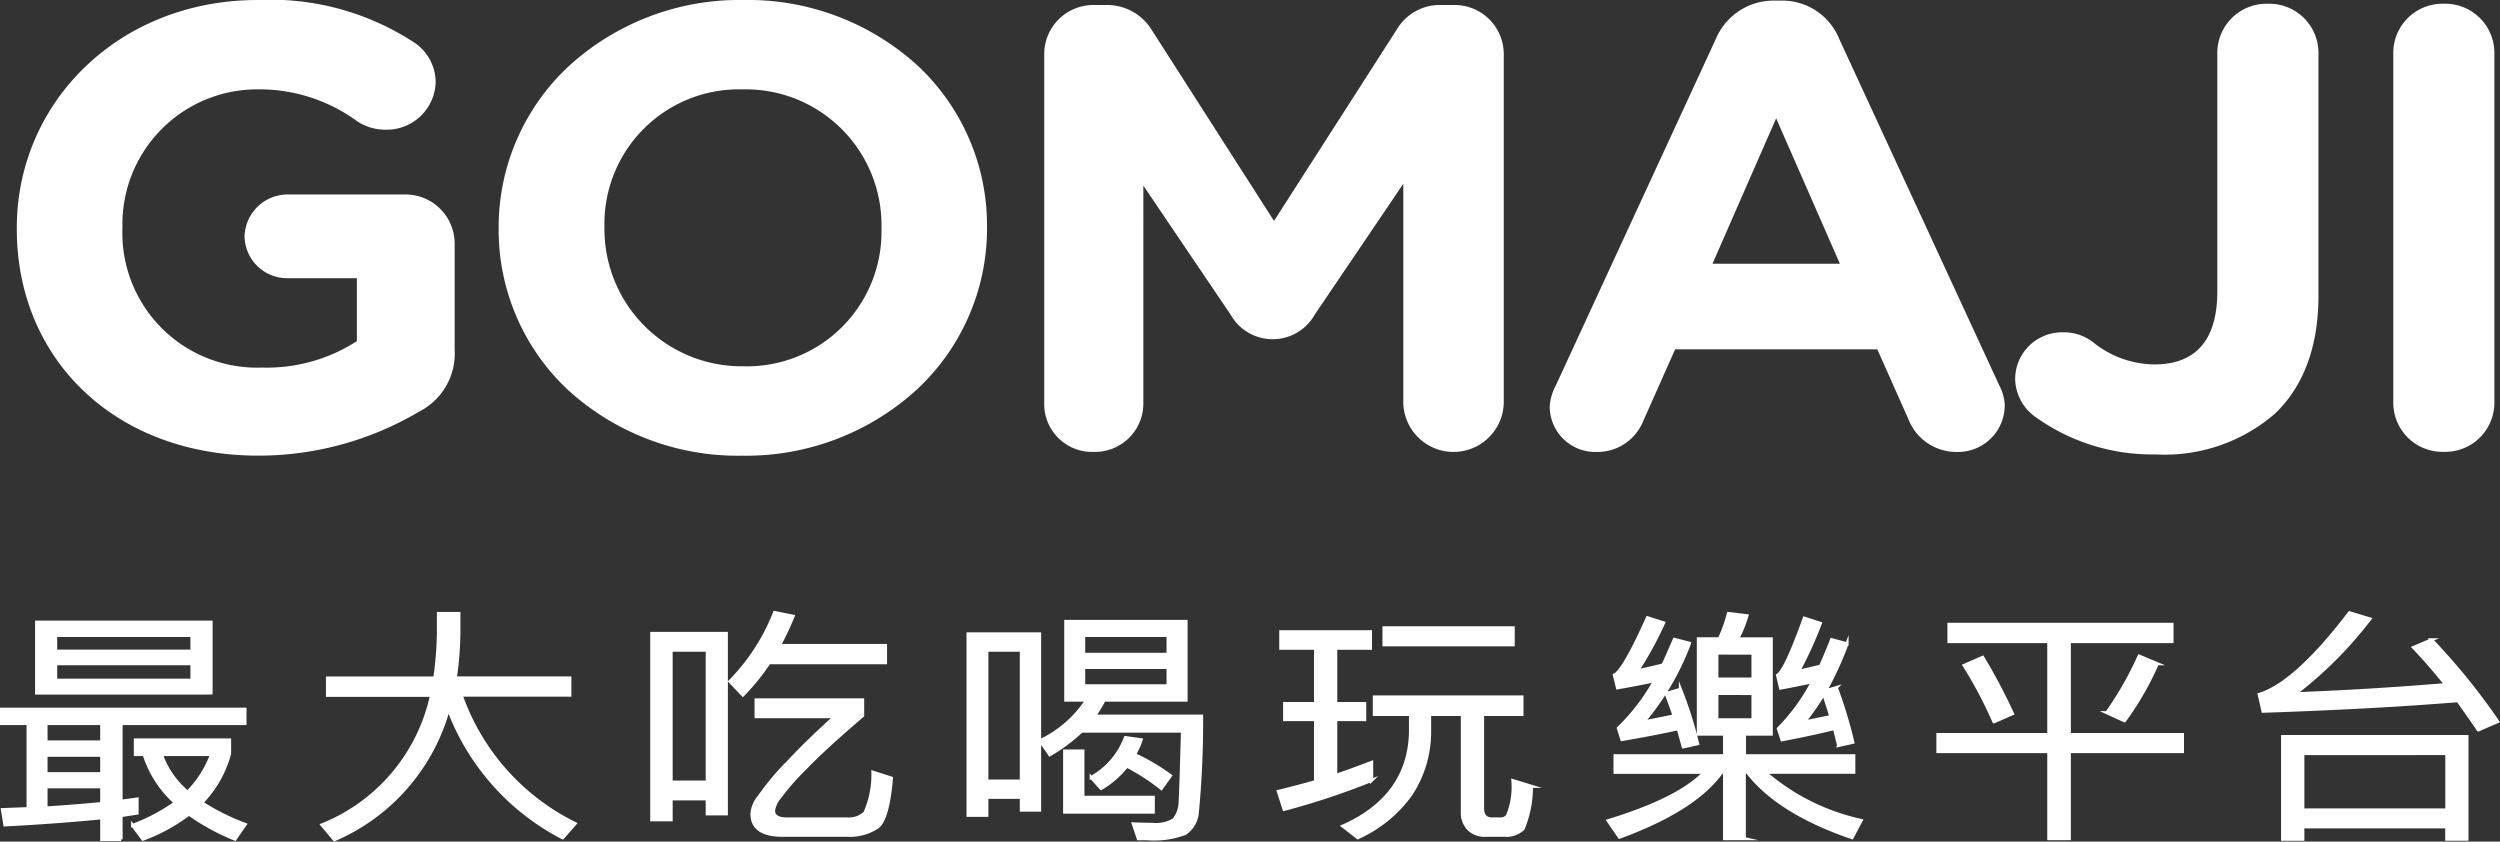 <svg xmlns="http://www.w3.org/2000/svg" width="160.084" height="53.889" viewBox="0 0 160.084 53.889">
  <rect x="0" y="0" width="160.084" height="53.889" fill="#333333" stroke="none"/>
  <g id="Logo" transform="translate(0.1 0)">
    <path id="Fill_1" data-name="Fill 1" d="M7.652,13.913H6.415V12.525c-1.786.18-3.873.334-6.2.458l-.158-.978L1.7,11.943V6.491H0V5.577H15.585v.913H7.652v4.98l1.025-.142v.9l-1.025.158v1.527ZM2.845,10.541V11.9c1.322-.083,2.524-.179,3.57-.284V10.541Zm0-2.017V9.706h3.57V8.524Zm0-2.033V7.673h3.57V6.491Zm6.2,7.406h0l-.653-.883a11.649,11.649,0,0,0,2.739-1.45,6.973,6.973,0,0,1-2-3.088H8.57v-.93H14.6v.883a7.235,7.235,0,0,1-1.785,3.135A14.082,14.082,0,0,0,15.6,12.951l-.653.945A14.494,14.494,0,0,1,12,12.29,11.523,11.523,0,0,1,9.048,13.9Zm1.184-5.421h0a5.628,5.628,0,0,0,1.679,2.411,6.709,6.709,0,0,0,1.538-2.411H10.231Zm3.182-3.938H2.245V0H13.413V4.537ZM3.463,2.662V3.718h8.73V2.662Zm0-1.812V1.858h8.73V.85Z" transform="translate(0 39.838)" fill="#fff" stroke="#fff" stroke-miterlimit="10" stroke-width="0.2"/>
    <path id="Fill_4" data-name="Fill 4" d="M.353,4.129H7.226a22.844,22.844,0,0,0,.23-2.852V0H8.764V1.025a21.8,21.8,0,0,1-.229,3.1h7.334v1.1H8.906a14.547,14.547,0,0,0,7.3,8.226l-.795.913A15.341,15.341,0,0,1,8.093,6.115a12.8,12.8,0,0,1-7.3,8.366L0,13.536a11.58,11.58,0,0,0,7.015-8.3H.353Z" transform="translate(20.519 39.286)" fill="#fff" stroke="#fff" stroke-miterlimit="10" stroke-width="0.2"/>
    <path id="Fill_7" data-name="Fill 7" d="M12.547,14.259H8.358c-1.289,0-1.943-.461-1.943-1.371a1.9,1.9,0,0,1,.476-1.118A16.077,16.077,0,0,1,8.747,9.563c.884-.946,1.889-1.921,2.987-2.9H6.68V5.594H13.5V6.6c-1.632,1.393-2.869,2.528-3.676,3.372A15.325,15.325,0,0,0,8.217,11.8a1.774,1.774,0,0,0-.424.883c0,.355.291.535.866.535h3.888a1.476,1.476,0,0,0,1.1-.394,6,6,0,0,0,.512-2.6l1.184.377c-.141,1.716-.432,2.765-.866,3.119A3.162,3.162,0,0,1,12.547,14.259Zm-11.31-.992H0V1.338H4.772v11.55H3.551v-.961H1.237v1.339Zm0-10.857v8.446H3.551V2.41ZM5.831,5.279h0L5,4.411A12.945,12.945,0,0,0,7.863,0L9.048.235a19.215,19.215,0,0,1-.884,1.876h6.8v1.1H7.51A14.207,14.207,0,0,1,5.832,5.278Z" transform="translate(41.637 39.224)" fill="#fff" stroke="#fff" stroke-miterlimit="10" stroke-width="0.2"/>
    <path id="Fill_9" data-name="Fill 9" d="M11.469,13.913H10.9l-.318-.946c.489.019.916.03,1.2.03a2.246,2.246,0,0,0,1.4-.3,1.9,1.9,0,0,0,.391-1.023c.035-.517.088-2.081.157-4.649H7.264A11.025,11.025,0,0,1,5.232,8.539l-.619-.9A7.282,7.282,0,0,0,7.6,5.041H6.256V0h7.7V5.041H8.712c-.2.358-.4.7-.617,1.025H14.95a61.584,61.584,0,0,1-.283,6.286,1.779,1.779,0,0,1-.777,1.229A5.6,5.6,0,0,1,11.469,13.913ZM7.4,2.946V4.127h5.407V2.946ZM7.4.9V2.11h5.407V.9ZM1.2,12.415H0V.8H4.577V12.084H3.411v-.819H1.2v1.149Zm0-10.572v8.382H3.411V1.843ZM11.858,12.21H6.185V8.3H7.351v2.962h4.507v.944ZM8.518,10.7h0l-.636-.709a4.838,4.838,0,0,0,2.192-2.552l1.007.14a5.193,5.193,0,0,1-.424.946,13.2,13.2,0,0,1,2.3,1.355l-.583.818a13.268,13.268,0,0,0-2.208-1.432A6.047,6.047,0,0,1,8.519,10.7Z" transform="translate(61.89 39.791)" fill="#fff" stroke="#fff" stroke-miterlimit="10" stroke-width="0.2"/>
    <path id="Fill_11" data-name="Fill 11" d="M5.089,13.441h0L4.135,12.7c2.826-1.255,4.282-3.29,4.33-6.05v-1.1H6.15V4.428H15.6V5.546H13.077v6.018c0,.45.208.679.618.679h.495a.591.591,0,0,0,.477-.189,4.834,4.834,0,0,0,.354-2.269l1.184.363a6.931,6.931,0,0,1-.531,2.725,1.579,1.579,0,0,1-1.219.41H13.288a1.428,1.428,0,0,1-1.112-.41,1.473,1.473,0,0,1-.389-1.056V5.546h-2.1v1.1a7.281,7.281,0,0,1-1.193,4.014,8.357,8.357,0,0,1-3.4,2.777ZM.372,11.628h0L0,10.478c.926-.228,1.729-.44,2.386-.63V5.878H.407V4.853H2.386V1.308H.159V.253H5.9V1.308H3.676V4.853H5.531V5.878H3.676V9.454c.618-.208,1.391-.489,2.3-.835v1.15a48.041,48.041,0,0,1-5.6,1.858ZM15.039,1.087H6.769V0h8.27V1.086Z" transform="translate(81.755 40.2)" fill="#fff" stroke="#fff" stroke-miterlimit="10" stroke-width="0.2"/>
    <path id="Fill_13" data-name="Fill 13" d="M8.729,14.416H7.457V10.164H7.262C6.136,11.752,3.936,13.151.724,14.322L0,13.267c3-.912,5.078-1.955,6.167-3.1H.442V9.107H7.457V7.72H5.778v-6.1H7.121A9.019,9.019,0,0,0,7.7,0L8.888.143a7.973,7.973,0,0,1-.6,1.48h2.156v6.1H8.729V9.107h7v1.057h-5.69A13.924,13.924,0,0,0,16.2,13.252l-.583,1.1c-3.132-1.068-5.385-2.478-6.7-4.191h-.2v4.252Zm-1.768-9.3V6.806H9.277V5.121Zm0-2.585v1.67H9.277V2.536Zm-2.155,6h0L4.488,7.374c-1.117.243-2.33.476-3.605.693l-.23-.724A13.011,13.011,0,0,0,2.986,4.3C2.1,4.484,1.3,4.637.6,4.757l-.2-.817c.387-.168,1.1-1.4,2.12-3.671L3.551.6A23.267,23.267,0,0,1,1.872,3.671c.587-.123,1.141-.25,1.643-.378.086-.174.337-.741.725-1.639l.971.251A17.105,17.105,0,0,1,2.261,6.949c.832-.161,1.511-.3,1.963-.394-.1-.318-.267-.774-.513-1.434l.919-.268a26.072,26.072,0,0,1,1.1,3.482l-.918.206Zm9.948-.1h0l-.264-1.071c-.878.222-2.008.466-3.357.725L10.9,7.374a12.434,12.434,0,0,0,2.191-3.01c-.766.167-1.456.3-2.049.41l-.194-.821c.328-.176.9-1.4,1.714-3.655L13.588.63a26.038,26.038,0,0,1-1.4,3.073l1.412-.33c.305-.689.543-1.262.707-1.7l.99.267a21.823,21.823,0,0,1-1.379,3.01l.689-.205a28.072,28.072,0,0,1,1.06,3.5l-.919.206ZM13.8,5.153a15.108,15.108,0,0,1-1.255,1.8L14.26,6.6C14.17,6.28,14.02,5.806,13.8,5.153Z" transform="translate(102.875 39.286)" fill="#fff" stroke="#fff" stroke-miterlimit="10" stroke-width="0.2"/>
    <path id="Fill_15" data-name="Fill 15" d="M8.411,13.722H7.1V8.144H0V7.058H7.1V1.1H.707V0H14.985V1.1H8.411V7.058h7.245V8.144H8.411v5.577ZM3.587,6.238h0A27.043,27.043,0,0,0,1.679,2.63l1.184-.52A36.088,36.088,0,0,1,4.772,5.718l-1.184.52Zm8.359-.063h0l-1.131-.52a21.137,21.137,0,0,0,2.067-3.623l1.166.488a19.4,19.4,0,0,1-2.1,3.655Z" transform="translate(123.993 39.98)" fill="#fff" stroke="#fff" stroke-miterlimit="10" stroke-width="0.2"/>
    <path id="Fill_16" data-name="Fill 16" d="M2.792,14.5H1.5V7.924h11.8v6.571h-1.29v-.788H2.792V14.5Zm0-5.485h0v3.609h9.224V9.012ZM14.03,7.5h0c-.229-.345-.669-.975-1.307-1.874-3.609.293-7.807.52-12.476.677L0,5.23C1.549,4.759,3.493,3,5.778,0L7.086.393A25.514,25.514,0,0,1,2.3,5.184c3.165-.116,6.412-.312,9.649-.584-.712-.894-1.408-1.695-2.068-2.379l1.148-.488a40.978,40.978,0,0,1,4.242,5.23L14.031,7.5Z" transform="translate(144.565 39.239)" fill="#fff" stroke="#fff" stroke-miterlimit="10" stroke-width="0.2"/>
    <path id="Fill_17" data-name="Fill 17" d="M0,14.67v-.081C0,6.569,6.515,0,15.428,0A16.808,16.808,0,0,1,25.475,2.741a3.069,3.069,0,0,1,1.346,2.5,3.131,3.131,0,0,1-3.2,3.063,3.236,3.236,0,0,1-1.975-.646,10.614,10.614,0,0,0-6.432-1.934,8.631,8.631,0,0,0-8.45,8.786v.08a8.624,8.624,0,0,0,8.912,8.947,10.655,10.655,0,0,0,6.1-1.692V17.813H17.4a2.727,2.727,0,0,1-2.816-2.659,2.76,2.76,0,0,1,2.816-2.7h7.4a3.147,3.147,0,0,1,3.237,3.1v6.851a4.161,4.161,0,0,1-2.27,3.95,20.194,20.194,0,0,1-10.3,2.821C6.306,29.178,0,23.012,0,14.67" transform="translate(0.976 0)" fill="#fff"/>
    <path id="Fill_18" data-name="Fill 18" d="M15.6,29.179a16.116,16.116,0,0,1-11.2-4.247A14.018,14.018,0,0,1,0,14.669v-.08a14.084,14.084,0,0,1,4.434-10.3A16.183,16.183,0,0,1,15.679,0a16.118,16.118,0,0,1,11.2,4.247,14.016,14.016,0,0,1,4.393,10.262v.08a14.085,14.085,0,0,1-4.435,10.3A16.184,16.184,0,0,1,15.6,29.179Zm0-23.456a8.613,8.613,0,0,0-8.827,8.786v.08a8.794,8.794,0,0,0,8.911,8.866,8.614,8.614,0,0,0,8.829-8.786v-.08A8.694,8.694,0,0,0,15.6,5.723Z" transform="translate(31.831 0)" fill="#fff"/>
    <path id="Fill_19" data-name="Fill 19" d="M0,3.1A3.148,3.148,0,0,1,3.237,0h.715A3.347,3.347,0,0,1,6.894,1.612l7.82,12.211,7.86-12.252A3.2,3.2,0,0,1,25.475,0h.714a3.148,3.148,0,0,1,3.237,3.1V25.512a3.218,3.218,0,0,1-6.432,0V11.446l-5.675,8.383a3.089,3.089,0,0,1-5.381,0l-5.59-8.262V25.591a3.1,3.1,0,0,1-3.195,3.023A3.061,3.061,0,0,1,0,25.591Z" transform="translate(66.765 0.322)" fill="#fff"/>
    <path id="Fill_20" data-name="Fill 20" d="M26.063,28.9a3.3,3.3,0,0,1-3.111-2.136l-1.975-4.433H8.029L5.97,26.962A3.164,3.164,0,0,1,2.985,28.9,2.913,2.913,0,0,1,0,26a3.224,3.224,0,0,1,.378-1.331L10.635,2.459A4.012,4.012,0,0,1,14.419,0H14.8a3.93,3.93,0,0,1,3.74,2.459L28.8,24.665a2.888,2.888,0,0,1,.337,1.25A2.994,2.994,0,0,1,26.063,28.9ZM14.5,7.537l-4.077,9.309H18.58Z" transform="translate(99.134 0.04)" fill="#fff"/>
    <path id="Fill_21" data-name="Fill 21" d="M1.219,26.4A3.055,3.055,0,0,1,0,24.019a3,3,0,0,1,3.069-2.98A3.012,3.012,0,0,1,5,21.682a6.363,6.363,0,0,0,3.909,1.412c2.523,0,4.036-1.412,4.036-4.677V3.1A3.147,3.147,0,0,1,16.184,0a3.147,3.147,0,0,1,3.237,3.1V18.7c0,3.346-1.009,5.843-2.775,7.537A10.783,10.783,0,0,1,9,28.856,12.808,12.808,0,0,1,1.219,26.4" transform="translate(128.938 0.242)" fill="#fff"/>
    <path id="Fill_22" data-name="Fill 22" d="M0,3.1A3.148,3.148,0,0,1,3.237,0,3.147,3.147,0,0,1,6.473,3.1V25.592a3.147,3.147,0,0,1-3.236,3.1A3.148,3.148,0,0,1,0,25.592Z" transform="translate(153.151 0.241)" fill="#fff"/>
  </g>
</svg>
